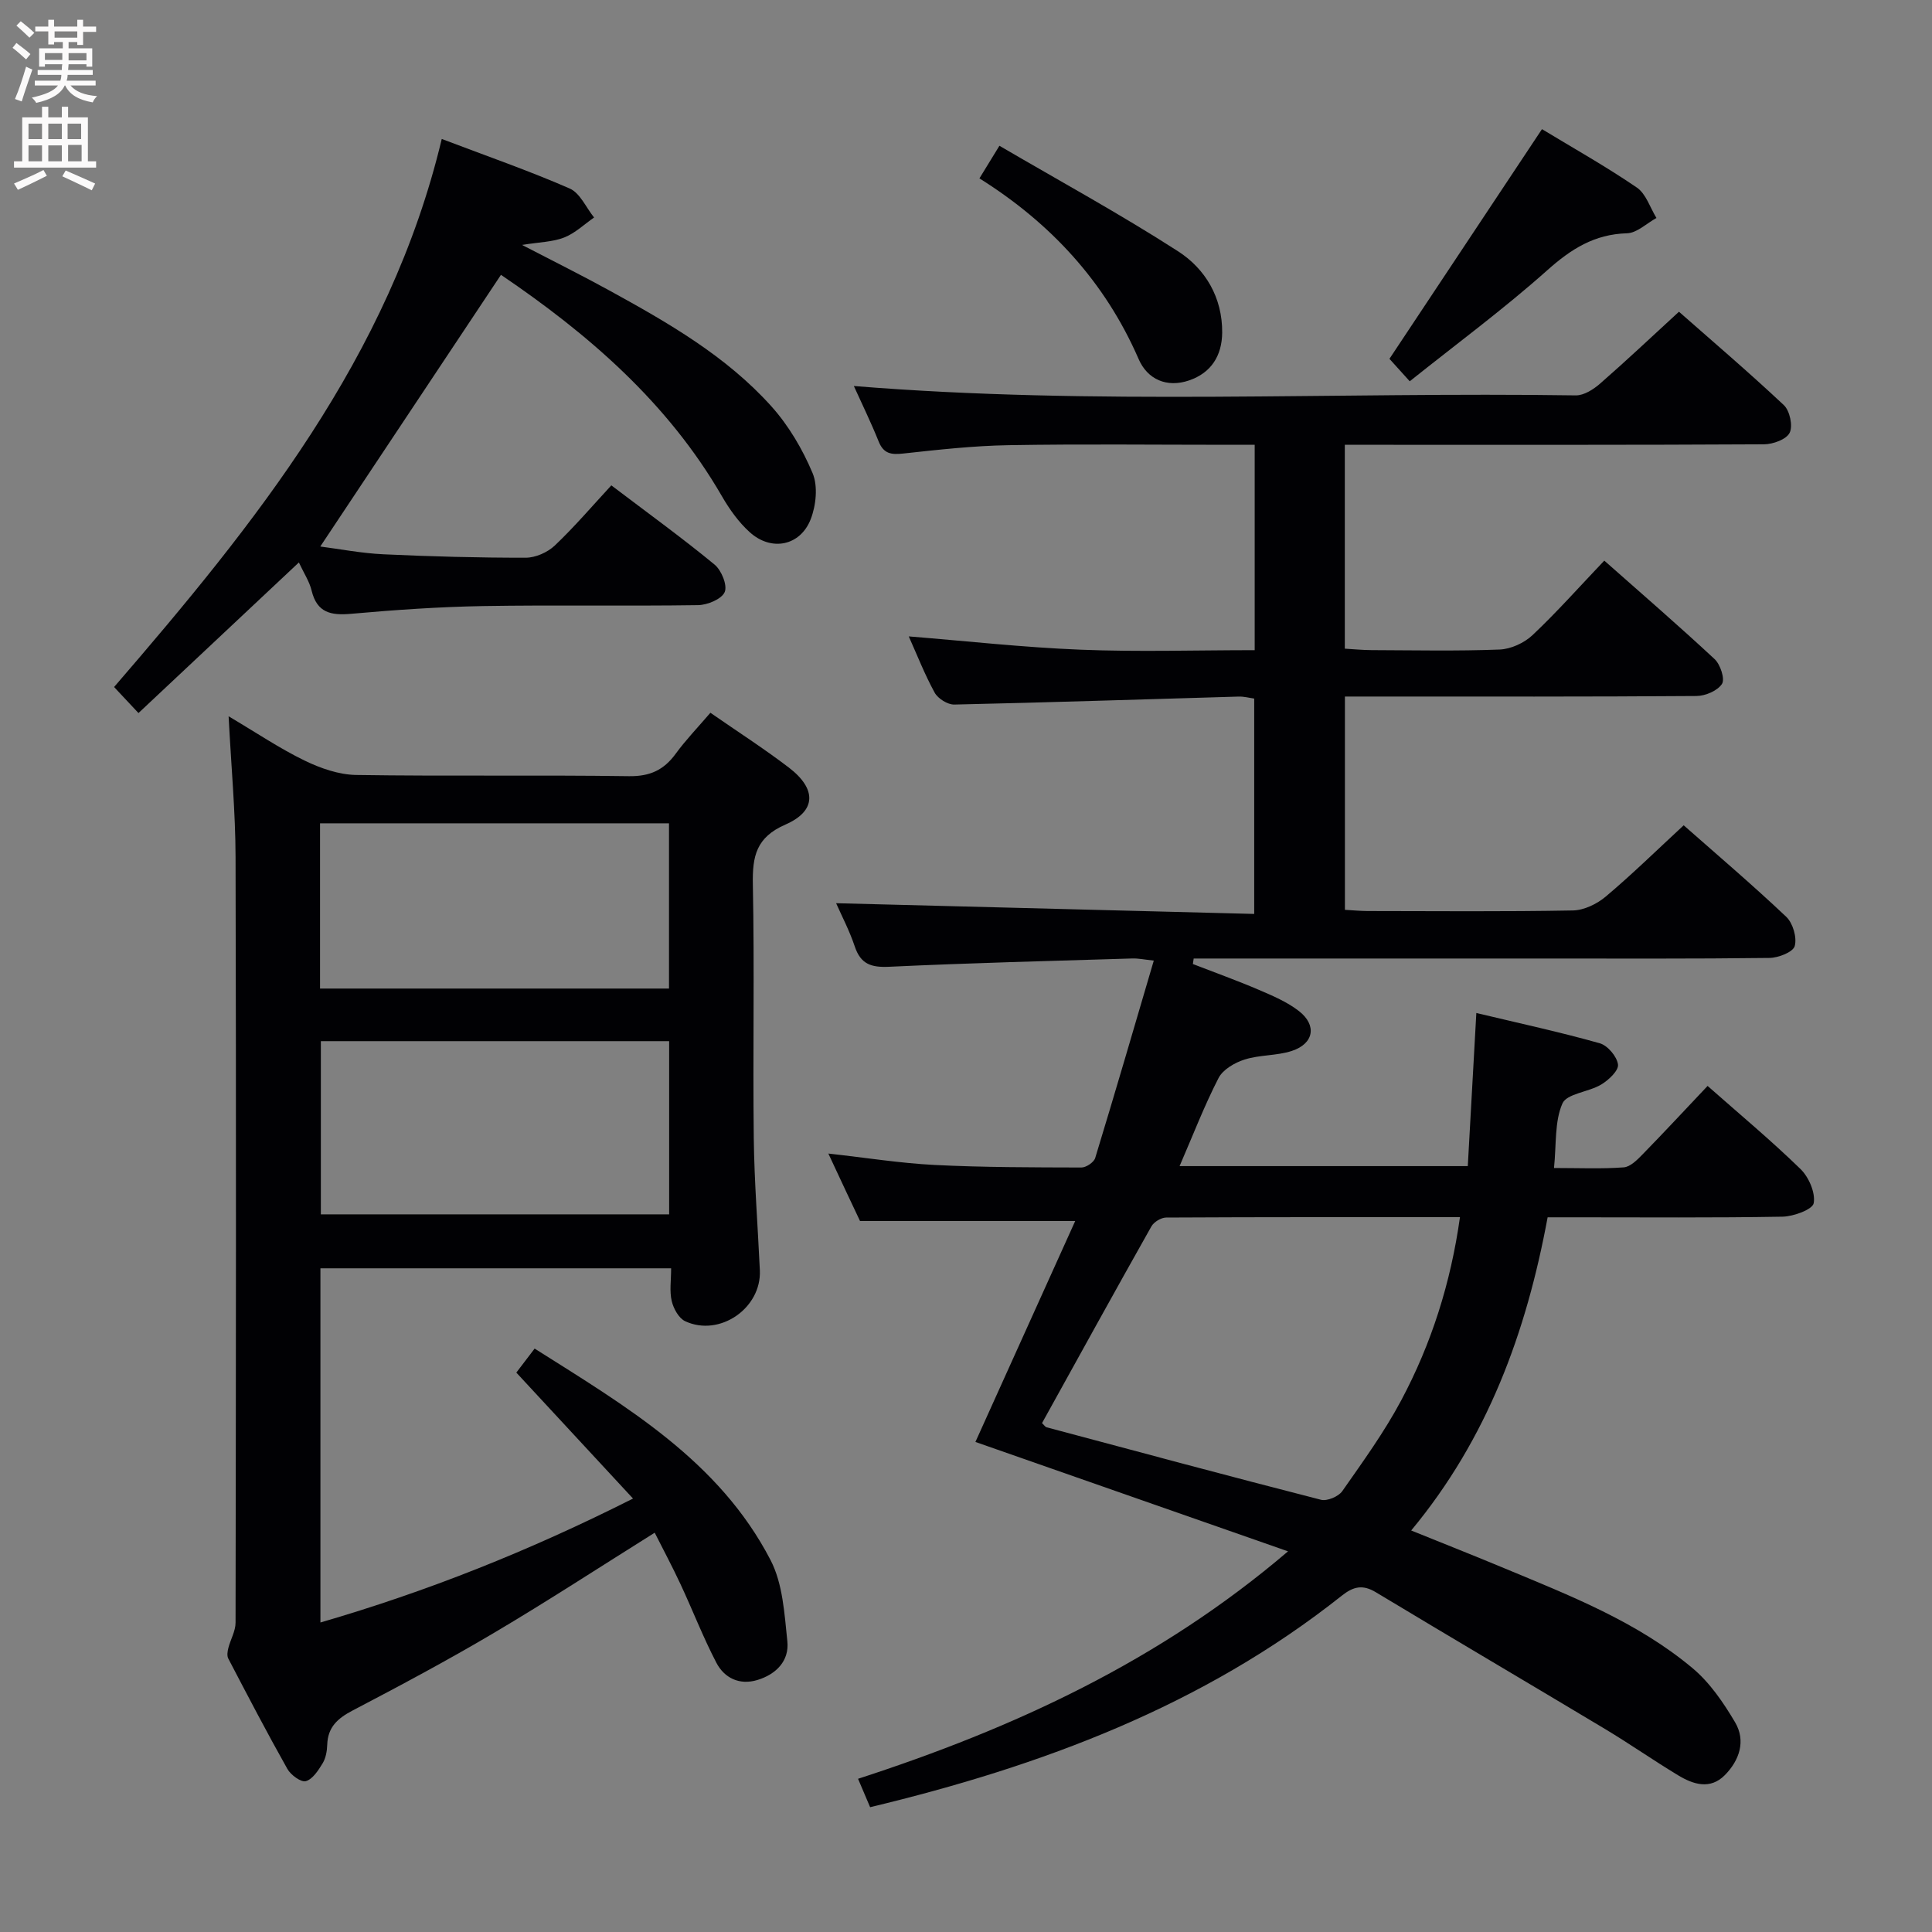 <svg enable-background="new 0 0 400 400" viewBox="0 0 400 400" xmlns="http://www.w3.org/2000/svg"><rect x="0" y="0" width="400" height="400" fill="#808080" stroke="none"/><g fill="#010104"><path d="m171.5 238.83c7.85.87 14.88 2 21.95 2.36 10.14.51 20.3.5 30.45.53.98 0 2.58-1.08 2.85-1.97 4.1-13.44 8.03-26.94 12.13-40.87-1.92-.2-3.19-.48-4.44-.44-16.79.51-33.58.93-50.36 1.72-3.71.17-5.89-.54-7.11-4.21-1.09-3.26-2.71-6.34-3.86-8.95 28.83.74 57.52 1.47 86.56 2.22 0-15.47 0-29.88 0-44.59-1.03-.14-2.14-.45-3.24-.41-19.62.56-39.24 1.22-58.86 1.65-1.37.03-3.37-1.23-4.05-2.45-2.07-3.77-3.64-7.81-5.37-11.66 11.92.96 23.71 2.28 35.53 2.75 11.94.48 23.91.1 36.09.1 0-14.35 0-28.11 0-42.52-1.9 0-3.67 0-5.44 0-15.16 0-30.33-.18-45.49.08-7.29.12-14.59.94-21.85 1.73-2.48.27-4.05.05-5.07-2.49-1.59-3.96-3.47-7.8-5.14-11.49 49.97 4.07 99.75 1.2 149.48 1.94 1.67.02 3.64-1.23 5-2.42 5.39-4.7 10.6-9.62 16.35-14.9 6.67 5.88 14.36 12.43 21.72 19.34 1.23 1.16 1.9 4.3 1.2 5.72-.67 1.37-3.45 2.38-5.31 2.39-27 .15-53.99.1-80.99.1-1.81 0-3.62 0-5.8 0v42.21c1.74.1 3.65.29 5.55.3 8.83.03 17.67.22 26.49-.12 2.34-.09 5.1-1.36 6.83-2.99 5.06-4.78 9.69-10 14.85-15.42 7.81 6.91 15.45 13.51 22.84 20.39 1.19 1.11 2.18 4.11 1.53 5.13-.91 1.42-3.44 2.5-5.29 2.51-22.33.17-44.66.11-66.99.11-1.81 0-3.61 0-5.79 0v44.16c1.49.08 3.09.24 4.7.25 14.16.02 28.33.14 42.49-.12 2.31-.04 5-1.34 6.82-2.88 5.46-4.6 10.57-9.61 16.13-14.75 6.63 5.85 14.11 12.21 21.23 18.94 1.38 1.31 2.25 4.29 1.76 6.06-.35 1.25-3.38 2.44-5.23 2.46-15.83.2-31.66.12-47.49.12-22.16 0-44.33 0-66.49 0-1.74 0-3.49 0-5.23 0-.06.38-.11.76-.17 1.14 4.56 1.77 9.17 3.42 13.67 5.35 2.87 1.23 5.86 2.5 8.29 4.39 3.78 2.94 3.09 6.77-1.49 8.26-3.11 1.01-6.62.78-9.74 1.77-2.04.64-4.5 2.06-5.41 3.83-2.95 5.73-5.27 11.78-8.07 18.24h59.67c.57-10.32 1.15-20.65 1.77-31.7 8.97 2.14 17.34 3.95 25.56 6.27 1.63.46 3.56 2.75 3.77 4.4.16 1.25-1.95 3.23-3.49 4.15-2.61 1.56-7.12 1.86-8.02 3.92-1.64 3.74-1.23 8.39-1.74 13.35 5.23 0 9.85.21 14.43-.13 1.37-.1 2.81-1.56 3.91-2.69 4.51-4.62 8.9-9.35 13.46-14.17 6.61 5.84 13.15 11.28 19.22 17.19 1.73 1.68 3.13 4.9 2.75 7.08-.23 1.31-4.17 2.76-6.47 2.8-14.33.25-28.66.13-42.99.13-1.8 0-3.61 0-5.63 0-4.42 23.86-12.44 45.8-28.25 64.84 6.7 2.71 12.99 5.19 19.24 7.8 13.66 5.69 27.54 11.09 39.03 20.72 3.57 2.99 6.39 7.13 8.79 11.19 2.27 3.84.91 7.88-2.13 10.95-3.03 3.05-6.52 1.92-9.64.04-5.12-3.09-10.04-6.53-15.17-9.61-15.79-9.47-31.66-18.8-47.43-28.3-2.72-1.64-4.64-1.21-7.06.71-28.72 22.79-62.08 35.26-97.65 43.79-.82-1.94-1.57-3.7-2.5-5.88 32.26-10.48 62.37-24.34 89.02-47.09-22.23-7.78-43.47-15.21-64.72-22.65 6.92-15.31 13.79-30.54 20.66-45.74-15.1 0-29.36 0-44.55 0-1.81-3.8-4.02-8.53-6.56-13.97zm44.24 55.81c.46.43.66.79.94.86 18.92 5.06 37.83 10.15 56.81 15.01 1.27.33 3.62-.66 4.41-1.78 4.28-6.12 8.7-12.22 12.2-18.79 6.26-11.74 10.26-24.32 12.17-37.94-20.57 0-40.71-.03-60.84.08-1.04.01-2.54.92-3.05 1.84-7.59 13.46-15.04 27-22.64 40.72z"/><path d="m147.08 147.57c5.68 3.94 11.13 7.44 16.26 11.36 5.74 4.39 5.72 8.97-.71 11.78-6.1 2.66-6.87 6.58-6.76 12.4.35 17.49-.02 35 .19 52.49.11 9.14.84 18.27 1.26 27.41.36 7.83-8.33 13.86-15.47 10.53-1.32-.62-2.42-2.62-2.78-4.19-.48-2.02-.12-4.23-.12-6.76-24.41 0-48.34 0-72.61 0v73.33c22.04-6.41 43.17-14.79 64.72-25.66-8.22-8.87-16.05-17.32-24.16-26.08 1.08-1.41 2.25-2.95 3.79-4.97 18.93 11.97 38.19 23.21 48.85 43.8 2.54 4.9 2.87 11.1 3.47 16.78.44 4.09-2.35 6.87-6.21 8.04-3.67 1.11-6.82-.38-8.49-3.59-2.75-5.28-4.9-10.86-7.42-16.26-1.67-3.59-3.54-7.09-5.34-10.65-11.33 7.09-22.16 14.16-33.28 20.74-9.58 5.67-19.42 10.92-29.28 16.08-3.09 1.62-5.12 3.43-5.24 7.07-.04 1.3-.29 2.76-.95 3.85-.89 1.46-2.07 3.3-3.48 3.7-.99.28-3.12-1.28-3.82-2.53-4.24-7.53-8.24-15.2-12.24-22.86-.3-.58-.16-1.49.02-2.19.45-1.76 1.49-3.49 1.49-5.24.08-52.83.14-105.66 0-158.49-.02-9.29-.89-18.57-1.44-29.16 5.88 3.48 10.62 6.69 15.72 9.16 3.29 1.6 7.09 2.93 10.69 2.99 18.83.29 37.66-.02 56.49.25 4.34.06 7.21-1.28 9.66-4.64 2.04-2.8 4.48-5.33 7.19-8.49zm-8.54 67.99c-24.52 0-48.4 0-72.11 0v35.86h72.11c0-12.15 0-23.89 0-35.86zm-72.28-10.89h72.25c0-11.49 0-22.71 0-34.21-24.21 0-48.11 0-72.25 0z"/><path d="m61.88 116.45c-11.23 10.54-22.01 20.66-33.21 31.18-1.76-1.88-3.17-3.39-5.05-5.39 29.12-33.75 57.04-68.25 67.84-113.47 9.36 3.56 18.07 6.58 26.49 10.26 2.15.94 3.39 3.95 5.05 6-2.05 1.42-3.93 3.25-6.19 4.14-2.37.93-5.09.95-8.73 1.54 6.59 3.42 12.41 6.31 18.1 9.44 12.13 6.66 24.18 13.57 33.53 23.98 3.58 3.99 6.45 8.88 8.53 13.83 1.13 2.69.72 6.67-.39 9.53-2.16 5.55-8.15 6.73-12.61 2.71-2.29-2.06-4.19-4.73-5.75-7.42-11.27-19.51-27.78-33.68-45.77-45.88-12.56 18.87-24.92 37.47-37.41 56.25 3.99.51 8.53 1.4 13.1 1.61 9.8.46 19.61.72 29.42.71 2.04 0 4.53-1.1 6.03-2.52 4.08-3.87 7.75-8.18 11.71-12.46 7.73 5.86 14.72 10.92 21.37 16.4 1.43 1.17 2.7 4.3 2.1 5.69-.63 1.46-3.57 2.68-5.53 2.71-14.82.22-29.65-.06-44.47.19-9.12.16-18.25.79-27.33 1.6-4.18.37-7.07-.19-8.19-4.79-.45-1.89-1.6-3.61-2.64-5.84z"/><path d="m319.25 26.74c6.39 3.87 13.21 7.7 19.64 12.09 1.9 1.3 2.74 4.15 4.06 6.3-2.03 1.11-4.04 3.11-6.1 3.17-6.75.19-11.57 3.25-16.5 7.65-9.02 8.04-18.78 15.24-28.48 22.99-1.92-2.12-3.23-3.57-4.2-4.65 10.56-15.9 20.9-31.47 31.58-47.55z"/><path d="m202.78 36.93c1.33-2.16 2.36-3.85 4.14-6.75 12.39 7.25 24.97 14.11 36.99 21.85 5.66 3.65 9.18 9.57 9.13 16.82-.04 4.79-2.27 8.34-6.85 9.91-4.62 1.58-8.62-.22-10.44-4.4-6.98-16.06-18.29-28.23-32.97-37.43z"/></g><path d="m2.6 9.9.8-1c.9.7 1.9 1.4 2.9 2.3l-.9 1.1c-1.1-1-2-1.8-2.8-2.4zm.5 10.6c.9-2.1 1.6-4.3 2.3-6.7.4.2.8.4 1.3.6-.7 2.1-1.5 4.3-2.2 6.6zm.3-15.2.9-.9c1 .8 2 1.6 2.8 2.4l-1 1c-.9-.9-1.8-1.7-2.7-2.5zm12.6-1.2h1.2v1.4h2.7v1.1h-2.7v2.7h-1.2v-.6h-1.8v1.3h4.9v3.8h-1.2v-.5h-3.7c0 .4-.1.9-.1 1.2h5.1v1h-5.2c0 .5-.1.9-.2 1.2h6v1h-5.2c1.1 1.3 2.9 2 5.5 2.2-.4.4-.7.8-.9 1.3-2.9-.5-4.8-1.6-5.7-3.5h-.1c-.8 1.7-2.7 2.9-5.9 3.6-.2-.4-.6-.8-.9-1.1 2.8-.6 4.6-1.4 5.4-2.5h-4.8v-1h5.3c.1-.3.2-.7.2-1.2h-4.9v-1h5c0-.4 0-.8.1-1.2h-3.6v.5h-1.2v-3.8h4.9v-1.3h-1.8v.5h-1.2v-2.7h-2.7v-1h2.7v-1.4h1.2v1.4h4.8zm-6.7 8.3h3.6c0-.4 0-.9 0-1.4h-3.6zm1.9-4.6h4.8v-1.3h-4.7v1.3zm6.7 3.2h-3.7v1.5h3.7z" fill="#fbfafa"/><path d="m8.7 22.1h1.3v2.2h2.8v-2.2h1.3v2.2h4.1v9.1h1.7v1.3h-17v-1.3h1.7v-9.1h4.1zm.3 13.1.7 1.2c-1.8.9-3.8 1.9-6 2.9-.2-.4-.5-.8-.8-1.3 2.3-1 4.4-1.9 6.1-2.8zm-3.1-6.4h2.8v-3.2h-2.8zm0 4.6h2.8v-3.3h-2.8zm4.1-4.6h2.8v-3.2h-2.8zm0 4.6h2.8v-3.3h-2.8zm3.6 1.9c2.1.9 4.1 1.8 6.1 2.7l-.7 1.4c-2.2-1.1-4.2-2-6.1-2.9zm3.2-9.7h-2.8v3.2h2.8zm-2.7 7.8h2.8v-3.4h-2.8z" fill="#fbfafa"/></svg>